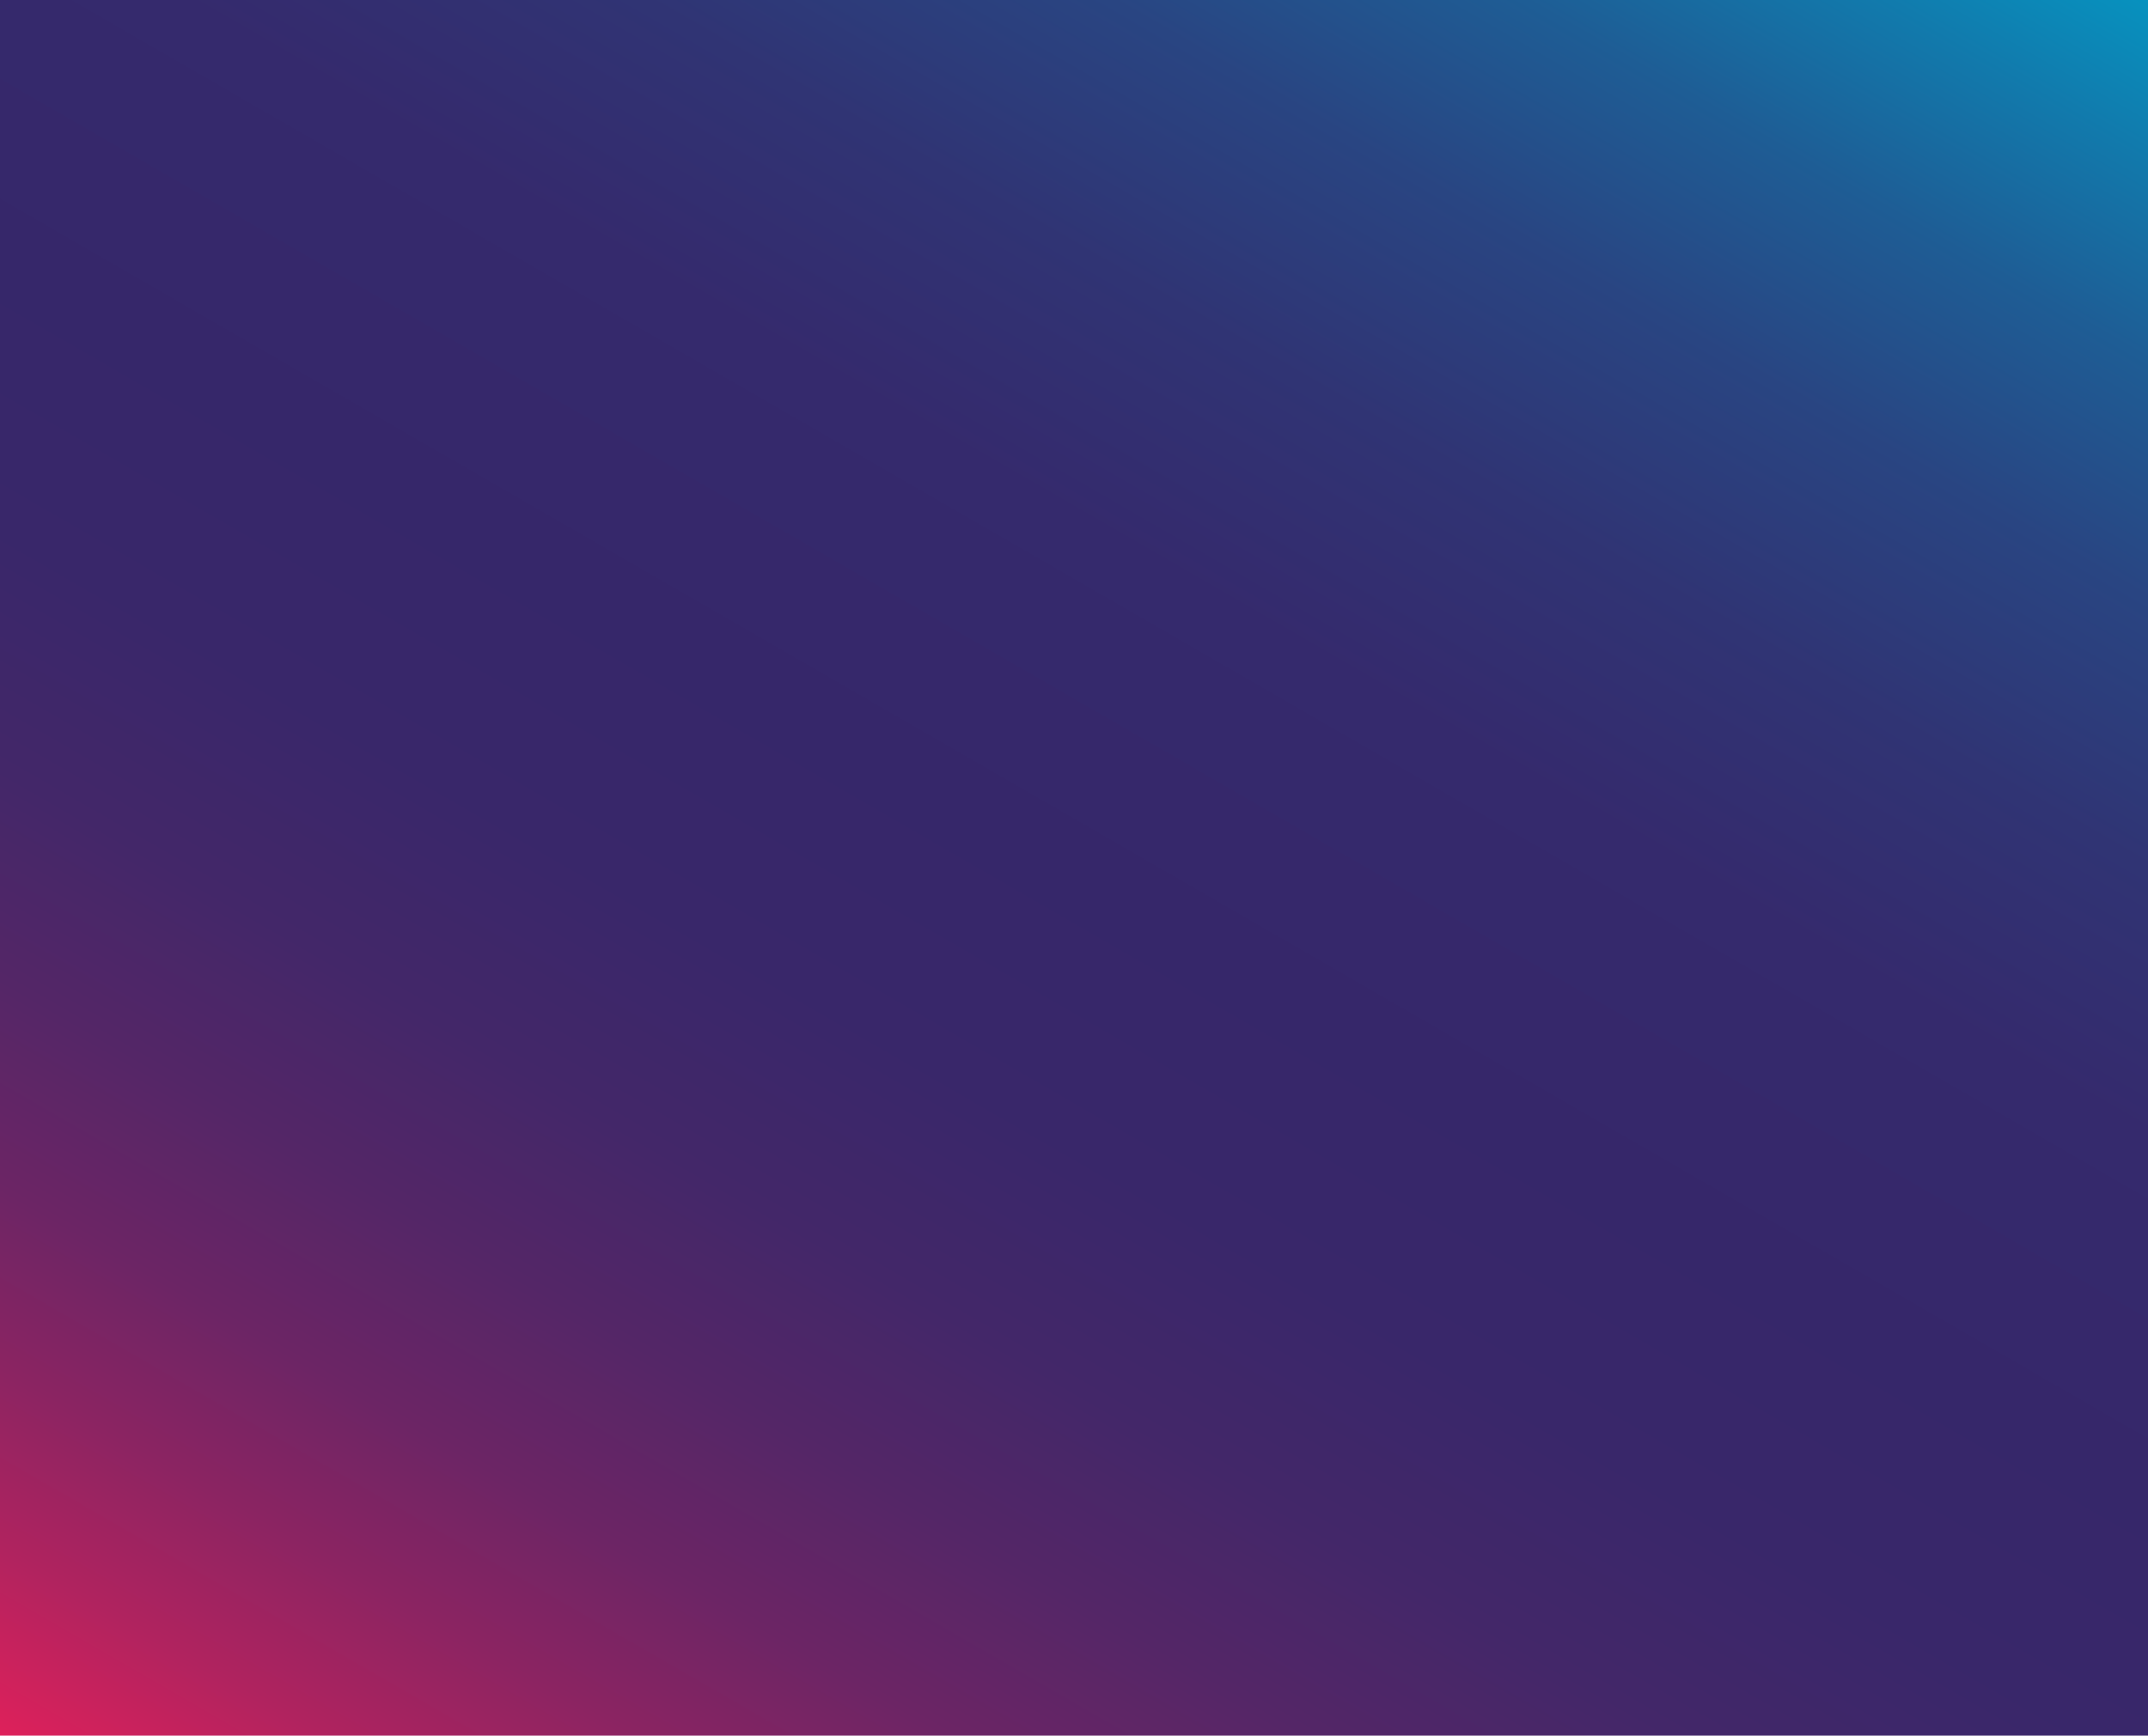 <?xml version="1.0" encoding="utf-8"?>
<!-- Generator: Adobe Illustrator 22.0.1, SVG Export Plug-In . SVG Version: 6.00 Build 0)  -->
<svg version="1.1" id="Calque_1" xmlns="http://www.w3.org/2000/svg" xmlns:xlink="http://www.w3.org/1999/xlink" x="0px" y="0px"
	 viewBox="0 0 311.8 252" style="enable-background:new 0 0 311.8 252;" xml:space="preserve">
<style type="text/css">
	.st0{clip-path:url(#SVGID_2_);}
	.st1{fill:url(#SVGID_3_);}
</style>
<g>
	<defs>
		<rect id="SVGID_1_" width="311.8" height="252"/>
	</defs>
	<clipPath id="SVGID_2_">
		<use xlink:href="#SVGID_1_"  style="overflow:visible;"/>
	</clipPath>
	<g id="Calque_2_1_" class="st0">
		<g id="V2_Contenu">
			
				<linearGradient id="SVGID_3_" gradientUnits="userSpaceOnUse" x1="-2554.498" y1="1320.862" x2="-2228.142" y2="1132.428" gradientTransform="matrix(6.123234e-17 -1 -1 -6.123234e-17 1382.55 -2263.76)">
				<stop  offset="0" style="stop-color:#E6215A"/>
				<stop  offset="1.000000e-02" style="stop-color:#DC215B"/>
				<stop  offset="7.000000e-02" style="stop-color:#B0235F"/>
				<stop  offset="0.13" style="stop-color:#8B2462"/>
				<stop  offset="0.19" style="stop-color:#6C2565"/>
				<stop  offset="0.26" style="stop-color:#542667"/>
				<stop  offset="0.33" style="stop-color:#432769"/>
				<stop  offset="0.41" style="stop-color:#39276A"/>
				<stop  offset="0.5" style="stop-color:#36276A"/>
				<stop  offset="0.62" style="stop-color:#352A6D"/>
				<stop  offset="0.71" style="stop-color:#303474"/>
				<stop  offset="0.8" style="stop-color:#294582"/>
				<stop  offset="0.88" style="stop-color:#1E5D95"/>
				<stop  offset="0.95" style="stop-color:#117BAD"/>
				<stop  offset="1" style="stop-color:#0792BF"/>
			</linearGradient>
			<rect class="st1" width="311.8" height="255.1"/>
		</g>
	</g>
</g>
</svg>
